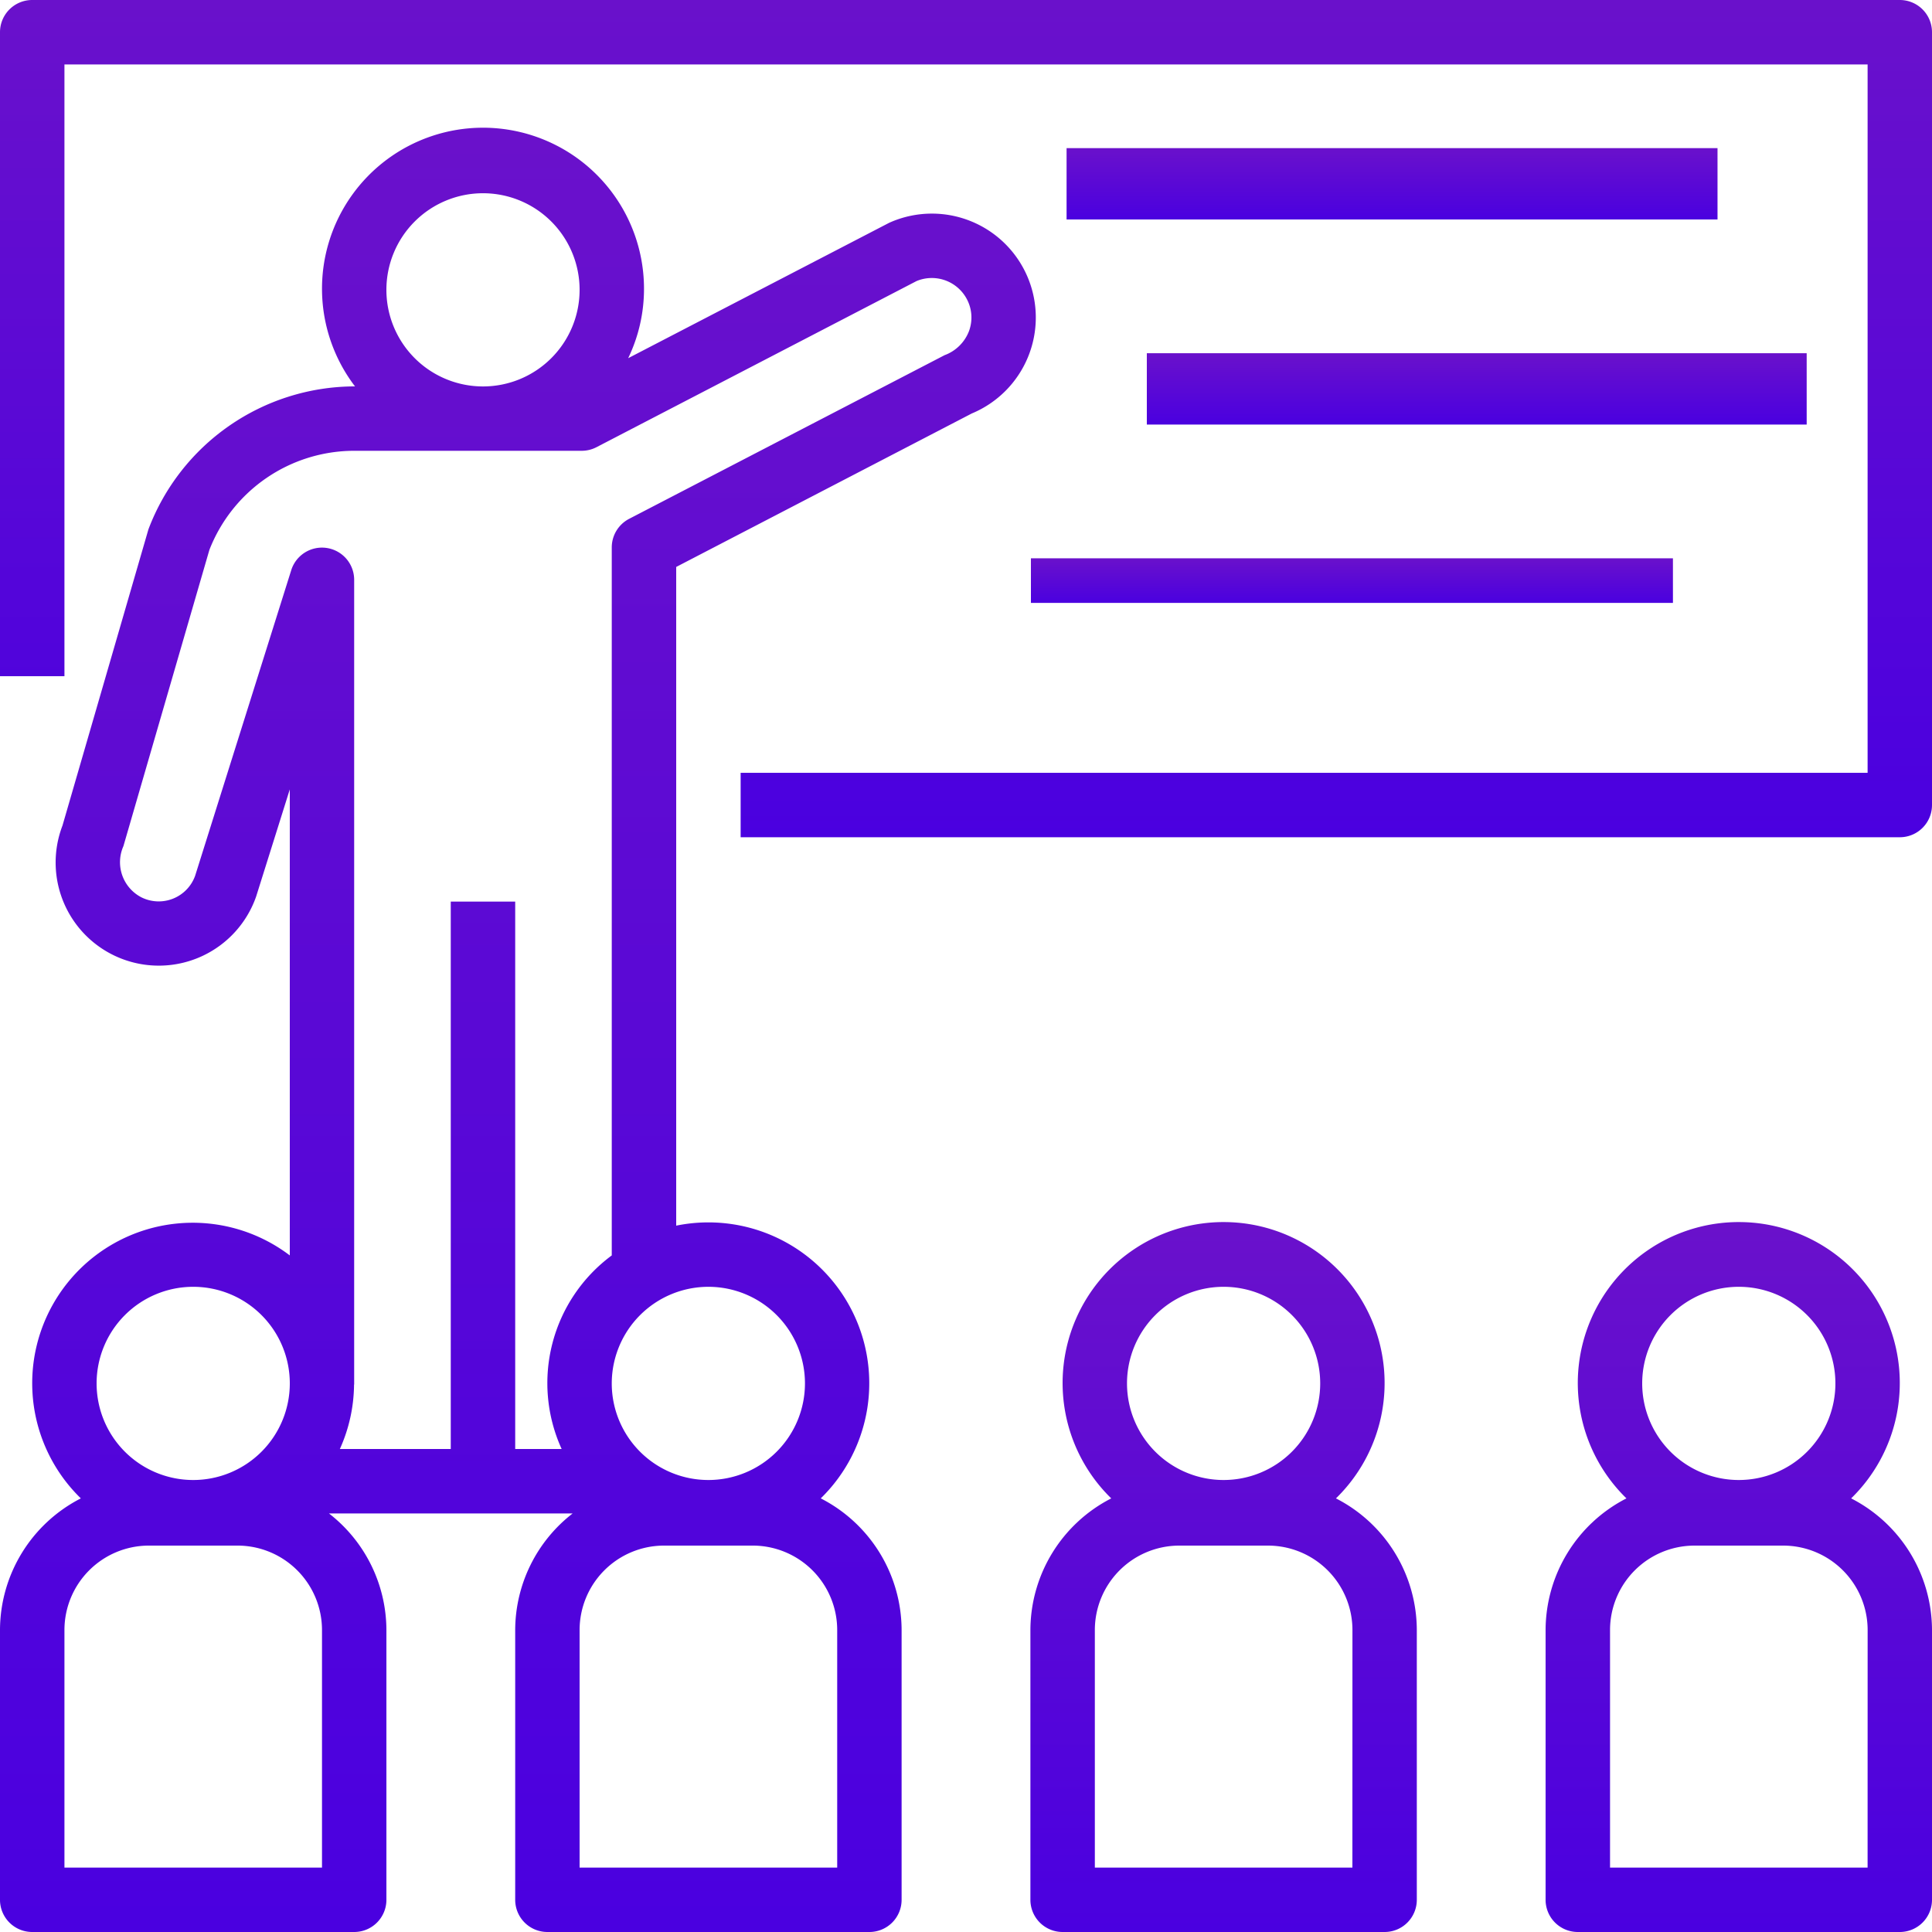 <svg id="_001-education" data-name="001-education" xmlns="http://www.w3.org/2000/svg" xmlns:xlink="http://www.w3.org/1999/xlink" width="218.857" height="218.857" viewBox="0 0 218.857 218.857">
  <defs>
    <linearGradient id="linear-gradient" x1="0.5" x2="0.5" y2="1" gradientUnits="objectBoundingBox">
      <stop offset="0" stop-color="#6a11cb"/>
      <stop offset="1" stop-color="#4a00e0"/>
    </linearGradient>
  </defs>
  <g id="Group_1988" data-name="Group 1988" transform="translate(0 0)">
    <g id="Group_1987" data-name="Group 1987">
      <path id="Path_3306" data-name="Path 3306" d="M215.211,0H3.648A3.647,3.647,0,0,0,0,3.646V76.6H7.3V7.3H211.562V87.543H83.9v7.3H215.209a3.647,3.647,0,0,0,3.648-3.646V3.648A3.647,3.647,0,0,0,215.211,0Z" transform="translate(0 0)" fill="url(#linear-gradient)"/>
    </g>
  </g>
  <g id="Group_1990" data-name="Group 1990" transform="translate(120.822 16.78)">
    <g id="Group_1989" data-name="Group 1989" transform="translate(0 0)">
      <rect id="Rectangle_959" data-name="Rectangle 959" width="73.738" height="8.081" fill="url(#linear-gradient)"/>
    </g>
  </g>
  <g id="Group_1992" data-name="Group 1992" transform="translate(129.913 40.013)">
    <g id="Group_1991" data-name="Group 1991" transform="translate(0 0)">
      <rect id="Rectangle_960" data-name="Rectangle 960" width="74.748" height="8.081" transform="translate(0)" fill="url(#linear-gradient)"/>
    </g>
  </g>
  <g id="Group_1994" data-name="Group 1994" transform="translate(116.782 63.245)">
    <g id="Group_1993" data-name="Group 1993" transform="translate(0 0)">
      <rect id="Rectangle_961" data-name="Rectangle 961" width="72.728" height="5.051" fill="url(#linear-gradient)"/>
    </g>
  </g>
  <g id="Group_1996" data-name="Group 1996" transform="translate(0 14.59)">
    <g id="Group_1995" data-name="Group 1995">
      <path id="Path_3307" data-name="Path 3307" d="M116.433,48.858a11.771,11.771,0,0,0-15.39-6.347c-.1.043-.2.087-.306.132L71.16,57.986a18.037,18.037,0,0,0,1.792-7.748A18.238,18.238,0,1,0,40.217,61.181h-.152A25.031,25.031,0,0,0,16.814,77.374L7.076,110.937a11.683,11.683,0,1,0,21.938,8.036l3.814-12.14v52.791a18.184,18.184,0,0,0-23.67,27.522A16.8,16.8,0,0,0,0,202.052v30.567a3.647,3.647,0,0,0,3.646,3.648H40.124a3.647,3.647,0,0,0,3.648-3.646V202.052a16.765,16.765,0,0,0-6.509-13.2H64.871a16.763,16.763,0,0,0-6.509,13.2v30.567a3.647,3.647,0,0,0,3.646,3.648H98.486a3.647,3.647,0,0,0,3.648-3.646V202.052a16.8,16.8,0,0,0-9.159-14.906A18.222,18.222,0,0,0,76.6,156.252V81.634l33.486-17.387A11.771,11.771,0,0,0,116.433,48.858ZM54.714,39.3A10.943,10.943,0,1,1,43.771,50.238,10.943,10.943,0,0,1,54.714,39.3ZM21.886,163.179a10.943,10.943,0,1,1-10.943,10.943A10.943,10.943,0,0,1,21.886,163.179Zm14.59,65.792H7.3V202.052a9.57,9.57,0,0,1,9.559-9.557H26.917a9.571,9.571,0,0,1,9.559,9.557Zm58.362-26.919v26.919H65.657V202.052a9.57,9.57,0,0,1,9.559-9.557H85.279A9.57,9.57,0,0,1,94.838,202.052Zm-14.59-38.873A10.943,10.943,0,1,1,69.3,174.121,10.954,10.954,0,0,1,80.248,163.179ZM109.758,54.943a4.691,4.691,0,0,1-2.754,2.7L71.273,76.181A3.649,3.649,0,0,0,69.3,79.419v80.205a17.992,17.992,0,0,0-5.676,21.928H58.362V119.543h-7.3v62.009H38.5a18.069,18.069,0,0,0,1.606-7.3h.014V83.067A3.648,3.648,0,0,0,33,81.973L22.1,116.632a4.386,4.386,0,0,1-6.084,2.426,4.477,4.477,0,0,1-2.037-5.792L23.72,79.7A17.623,17.623,0,0,1,40.065,68.476H65.892a3.633,3.633,0,0,0,1.68-.409l36.254-18.818a4.49,4.49,0,0,1,5.74,2.127A4.438,4.438,0,0,1,109.758,54.943Z" transform="translate(0 -32)" fill="url(#linear-gradient)"/>
    </g>
  </g>
  <g id="Group_1998" data-name="Group 1998" transform="translate(116.724 138.435)">
    <g id="Group_1997" data-name="Group 1997">
      <path id="Path_3308" data-name="Path 3308" d="M290.613,334.92a18.238,18.238,0,1,0-25.79-.336q.166.17.336.336A16.805,16.805,0,0,0,256,349.826v30.566a3.647,3.647,0,0,0,3.646,3.648h36.478a3.647,3.647,0,0,0,3.648-3.646V349.826A16.8,16.8,0,0,0,290.613,334.92Zm-12.727-23.968A10.943,10.943,0,1,1,266.943,321.9,10.943,10.943,0,0,1,277.886,310.952Zm14.59,65.792H263.3V349.826a9.57,9.57,0,0,1,9.559-9.557h10.063a9.571,9.571,0,0,1,9.559,9.557Z" transform="translate(-256 -303.618)" fill="url(#linear-gradient)"/>
    </g>
  </g>
  <g id="Group_2000" data-name="Group 2000" transform="translate(175.085 138.435)">
    <g id="Group_1999" data-name="Group 1999">
      <path id="Path_3309" data-name="Path 3309" d="M418.613,334.92a18.238,18.238,0,1,0-25.79-.336q.166.17.336.336A16.805,16.805,0,0,0,384,349.826v30.566a3.647,3.647,0,0,0,3.646,3.648h36.478a3.647,3.647,0,0,0,3.648-3.646V349.826A16.8,16.8,0,0,0,418.613,334.92Zm-12.727-23.968A10.943,10.943,0,1,1,394.943,321.9,10.943,10.943,0,0,1,405.886,310.952Zm14.59,65.792H391.3V349.826a9.57,9.57,0,0,1,9.559-9.557h10.063a9.571,9.571,0,0,1,9.559,9.557Z" transform="translate(-384 -303.618)" fill="url(#linear-gradient)"/>
    </g>
  </g>
</svg>
